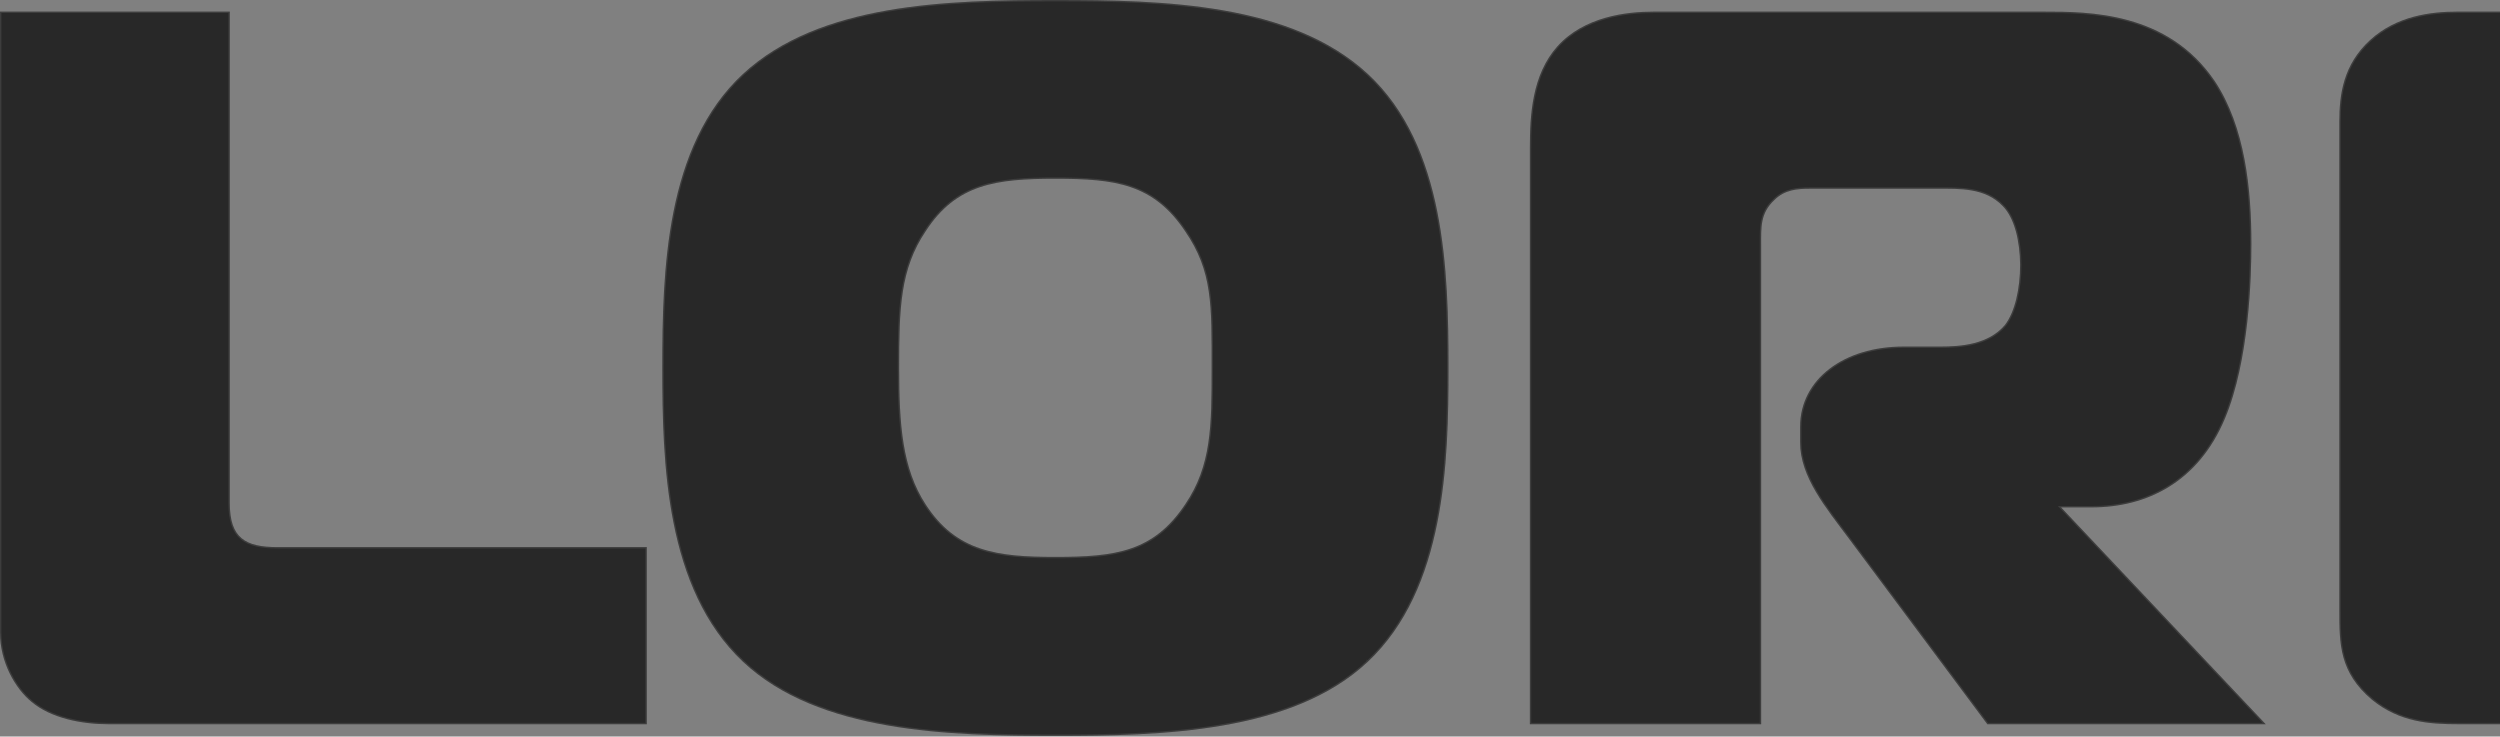 <svg width="1782" height="525" fill="none" xmlns="http://www.w3.org/2000/svg"><rect width="100%" height="100%" fill="#808080" stroke="none"/><path fill-rule="evenodd" clip-rule="evenodd" d="M461.039 516.246V389.971H197.896c-23.097 0-34.076-6.465-34.076-31.199V8.282H0V450.93c0 21.043 10.882 39.916 22.478 49.349 13.77 11.616 35.527 15.975 55.096 15.975h383.465v-.007z" fill="#282828"/><path d="M22.8 499.896l-.006-.006C11.307 490.547.5 471.813.5 450.929V8.782h162.82v349.99c0 12.426 2.756 20.41 8.556 25.258 5.776 4.829 14.453 6.441 26.02 6.441h262.643v125.282H77.574c-19.524 0-41.137-4.354-54.773-15.857z" stroke="#fff" stroke-opacity=".1"/><path fill-rule="evenodd" clip-rule="evenodd" d="M974.997 52.736C920.411 2.196 829.444 0 752.289 0 675.14 0 584.166 2.196 529.573 52.736c-55.318 51.262-57.493 140.623-57.493 209.468 0 67.386 2.182 157.47 57.493 209.476 53.854 50.659 147.011 52.855 222.716 52.855 75.684 0 168.854-2.196 222.708-52.855 55.323-51.999 57.503-142.09 57.503-209.476 0-68.852-2.18-158.213-57.503-209.468zM863.643 262.197c0 41.011 0 69.582-18.923 97.41-22.569 33.699-49.503 37.348-92.438 37.348-41.485 0-70.602-3.649-92.432-37.348-16.74-25.632-18.922-57.121-18.922-97.41 0-42.477.718-70.325 18.922-97.416 21.83-33.693 50.215-37.348 92.432-37.348 42.935 0 69.862 3.662 92.438 37.348 19.655 28.571 18.923 52.743 18.923 97.416z" fill="#282828"/><path d="M974.655 471.316l.342.364-.343-.364c-26.825 25.234-63.471 38.422-102.911 45.296-39.437 6.873-81.611 7.423-119.454 7.423-37.854 0-80.03-.55-119.466-7.423-39.439-6.873-76.081-20.062-102.907-45.296l-.343.364.343-.364c-27.551-25.905-41.892-61.313-49.341-98.704-7.448-37.391-7.995-76.714-7.995-110.408 0-34.423.545-73.93 7.993-111.23 7.447-37.298 21.788-72.34 49.34-97.871 27.197-25.179 63.482-38.337 102.646-45.195C671.722 1.05 713.713.5 752.289.5c38.579 0 80.569.55 119.731 7.408 39.162 6.858 75.443 20.016 102.637 45.194 27.553 25.53 41.893 60.569 49.343 97.867 7.46 37.3 8 76.808 8 111.235 0 33.694-.54 73.018-8 110.411-7.45 37.391-21.79 72.8-49.345 98.701zm-168.354-79.925c15.036-5.164 27.496-14.576 38.834-31.505 19.008-27.954 19.008-56.665 19.008-97.598v-.091l.002-4.704c.025-41.68.039-65.298-19.011-92.992-11.341-16.922-23.801-26.334-38.836-31.499-15.008-5.157-32.549-6.069-54.016-6.069-21.109 0-38.834.911-54.022 6.065-15.214 5.164-27.855 14.575-38.827 31.507-18.3 27.234-19.005 55.237-19.005 97.692 0 40.278 2.172 71.911 19.003 97.681 10.973 16.941 23.8 26.352 39.105 31.514 15.278 5.153 33.002 6.063 53.746 6.063 21.467 0 39.01-.909 54.019-6.064z" stroke="#fff" stroke-opacity=".1"/><path fill-rule="evenodd" clip-rule="evenodd" d="M1090.49 516.253h164.87V174.457c0-12.347-.72-22.496 9.49-31.944 7.28-7.25 16.05-7.973 25.53-7.973h91.18c15.32 0 33.56-.737 45.97 12.332 16.68 16.629 15.88 66.647 1.46 84.902-11.68 13.792-31.37 15.238-45.96 15.238h-26.26c-42.32 0-73.68 23.233-73.68 57.331v10.893c0 24.672 18.24 46.438 35.01 68.934l98.48 132.083h198.44l-145.9-154.579H1491c39.4 0 75.86-18.137 94.83-63.129 17.51-41.363 18.97-101.599 18.97-124.818 0-38.457-4.38-83.449-26.26-116.108-33.56-49.337-89.73-49.337-121.83-49.337h-277.96c-19.7 0-49.59 3.629-68.57 24.672-18.23 20.32-19.7 49.35-19.7 72.569v410.73h.01z" fill="#282828"/><path d="M1429.37 232.097v-.007l.01-.006c3.67-4.641 6.44-11.266 8.3-18.82 1.85-7.56 2.79-16.085 2.74-24.553-.04-8.469-1.05-16.896-3.12-24.26-2.05-7.354-5.16-13.687-9.42-17.928-6.29-6.631-14.06-9.749-22.15-11.21-7.27-1.312-14.83-1.294-21.84-1.277-.78.002-1.56.004-2.33.004h-91.18c-9.49 0-18.44.715-25.88 8.113-9.73 9.003-9.69 18.682-9.64 29.971v343.629h-163.88v-410.23c0-23.233 1.48-52.074 19.57-72.235 18.83-20.874 48.53-24.506 68.2-24.506h277.96c32.13 0 88.02.025 121.42 49.117 21.79 32.526 26.17 77.383 26.17 115.828 0 23.227-1.47 83.366-18.93 124.623v.001c-18.88 44.784-55.15 62.823-94.37 62.823h-23.04l.79.843 145.11 153.736h-197.03l-98.33-131.882c-1.51-2.027-3.03-4.047-4.55-6.062-6.92-9.183-13.77-18.271-19.22-27.543-6.63-11.3-11.14-22.819-11.14-35.03v-10.893c0-33.707 31.01-56.831 73.18-56.831h26.26c14.57 0 34.5-1.428 46.34-15.415z" stroke="#fff" stroke-opacity=".1"/><path fill-rule="evenodd" clip-rule="evenodd" d="M2120.23 516.253V392.882h-249.35c-10.21 0-23.33.73-31.35-6.528-3.64-2.898-7.29-8.71-7.29-18.866v-55.155h278.51V202.025h-278.51v-38.45c0-6.534 0-18.137 8.01-24.678 5.84-5.082 16.05-7.258 25.52-7.258h252.27V8.282h-366.72c-18.24 0-43.02 2.906-61.98 20.327-18.95 17.414-21.87 38.45-21.87 58.04V434.98c0 23.942 0 44.261 23.34 63.851 19.69 15.975 40.82 17.421 61.97 17.421h367.45z" fill="#282828"/><path d="M1832.24 311.833h-.5v55.655c0 10.272 3.69 16.236 7.47 19.248 4.12 3.719 9.51 5.37 15.11 6.1 4.68.61 9.56.582 14 .556.87-.005 1.73-.01 2.56-.01h248.85v122.371h-366.95c-21.13 0-42.11-1.45-61.65-17.307-11.6-9.731-17.37-19.622-20.26-30.041-2.9-10.444-2.9-21.439-2.9-33.424V86.648c0-19.54 2.91-40.399 21.71-57.67 18.82-17.291 43.44-20.196 61.64-20.196h366.22V131.14h-251.77c-9.51 0-19.86 2.178-25.84 7.376-4.12 3.366-6.16 8.019-7.17 12.616-1.02 4.588-1.02 9.167-1.02 12.429v38.965h278.51v109.308h-278.01z" stroke="#fff" stroke-opacity=".1"/></svg>
